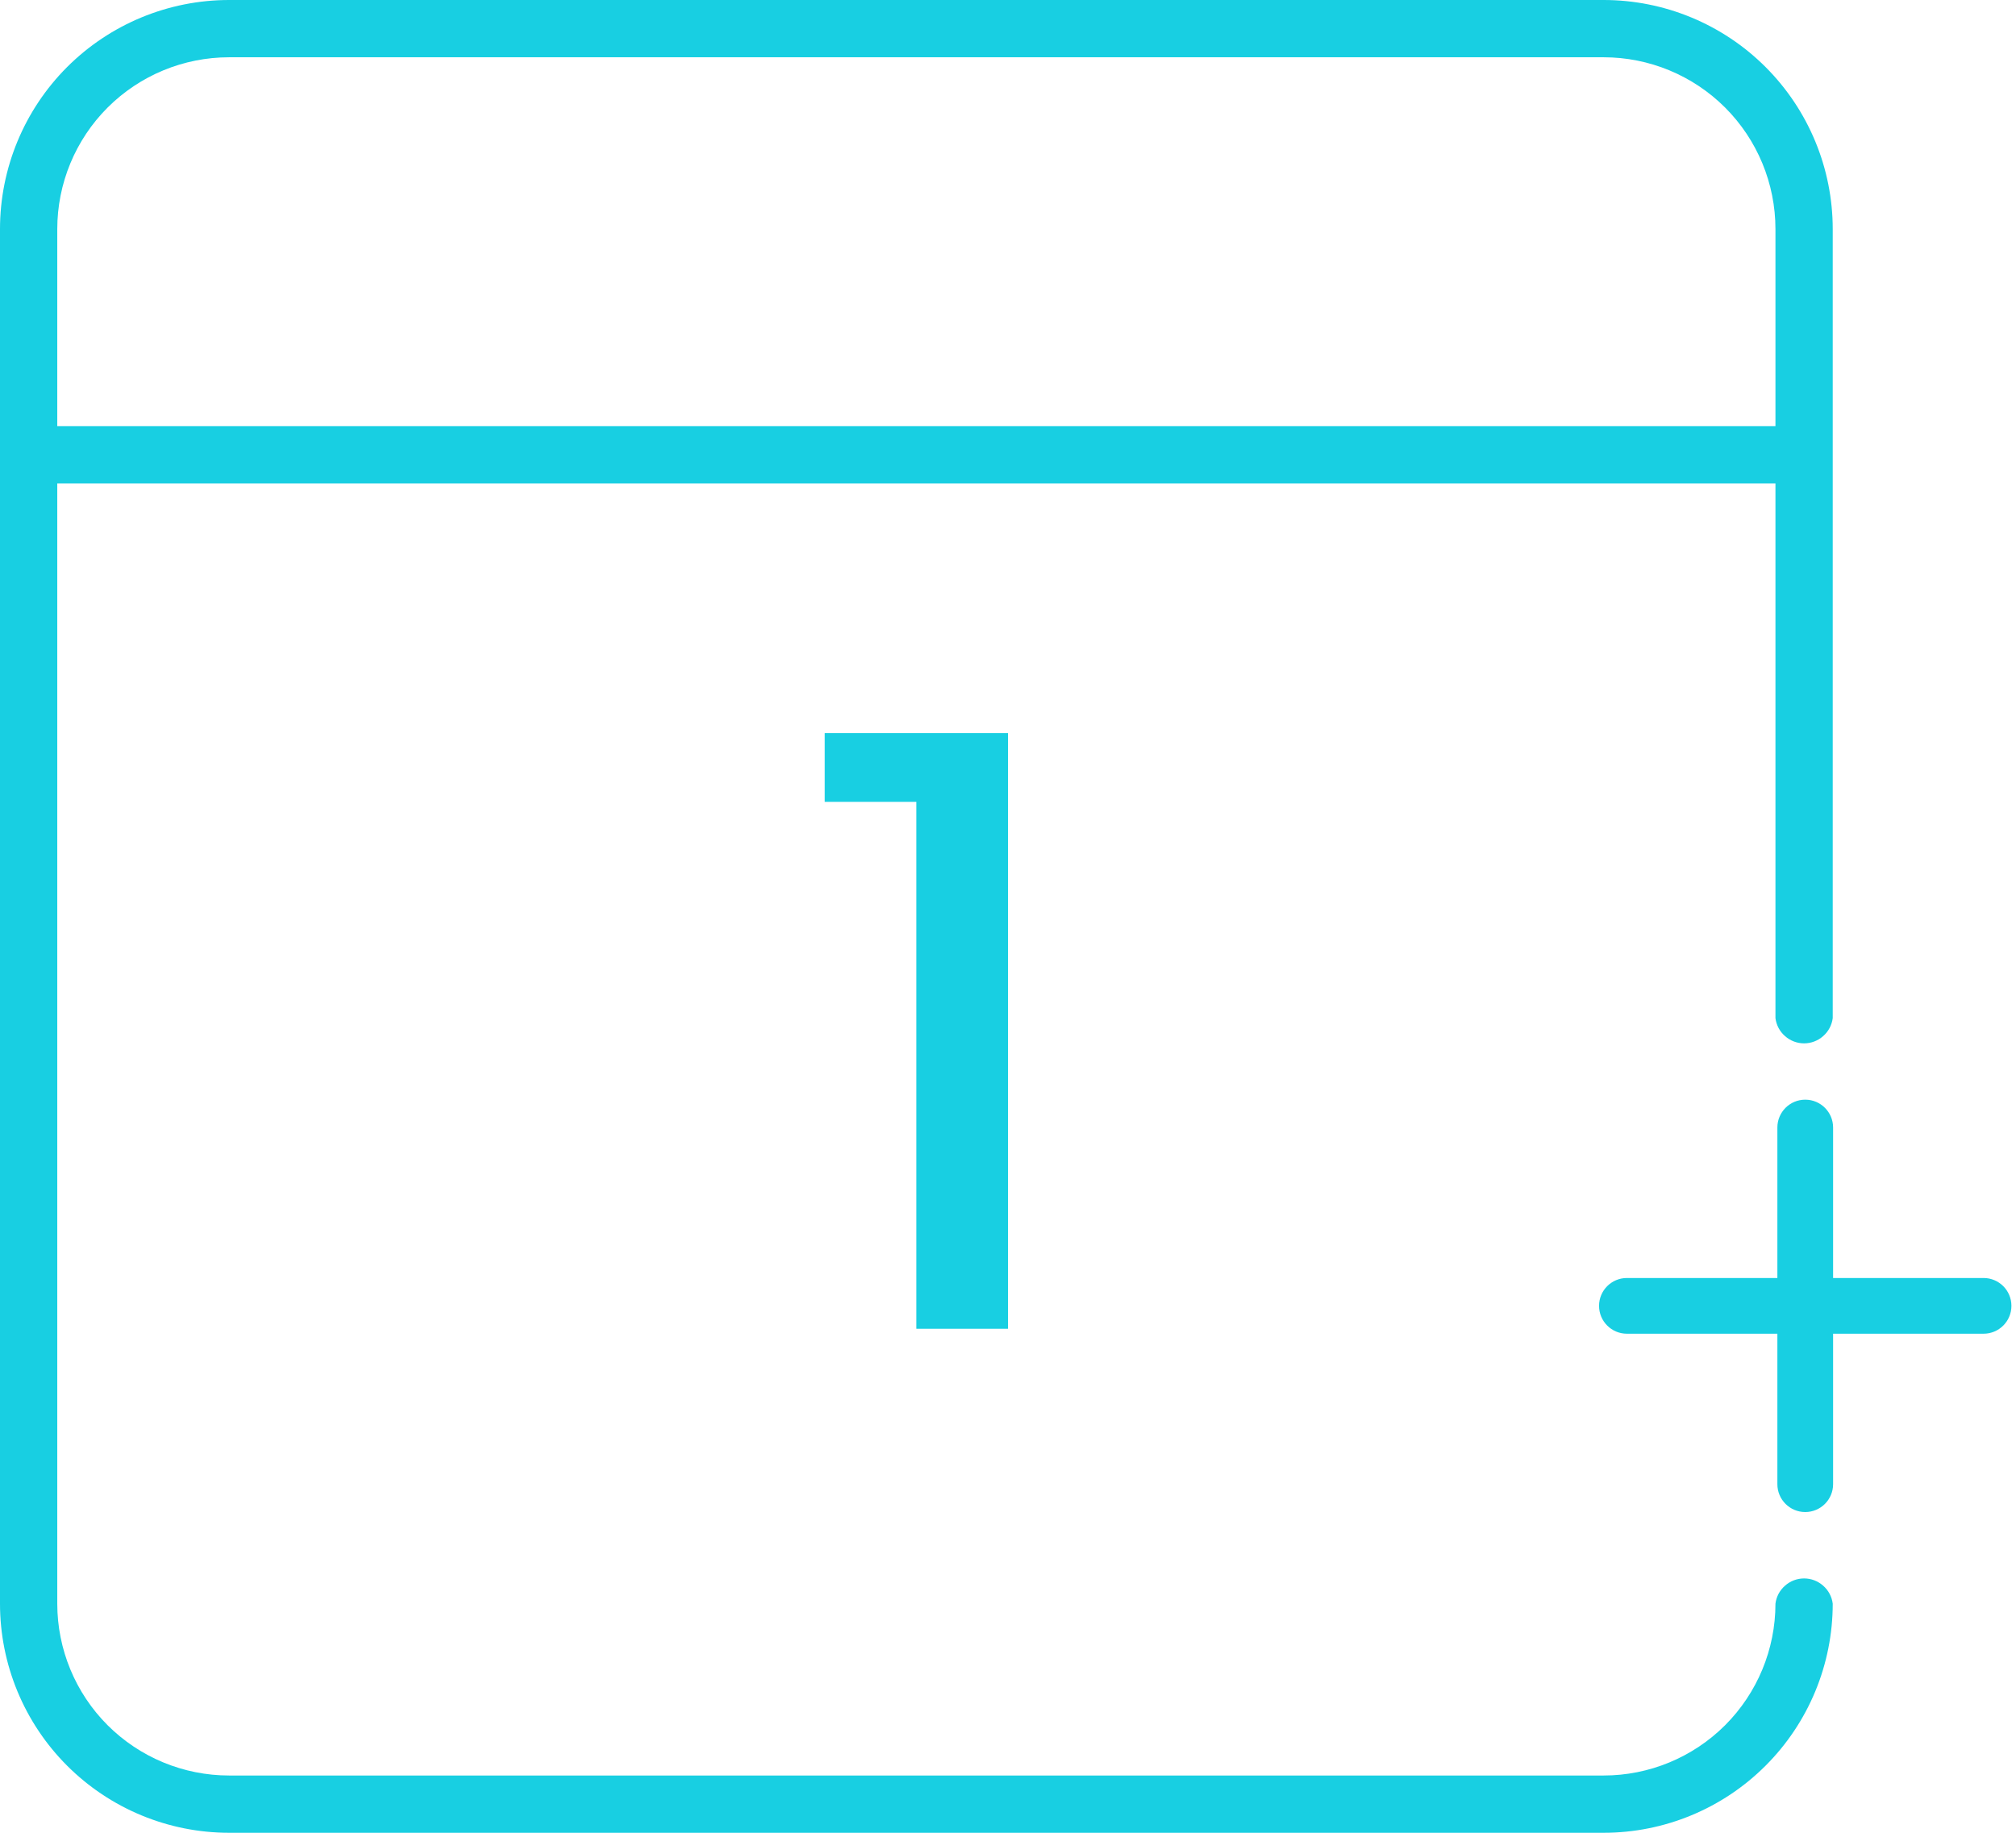 <svg width="44" height="40" viewBox="0 0 44 40" fill="none" xmlns="http://www.w3.org/2000/svg">
    <path d="M35 0H5C3.674 0 2.402 0.527 1.464 1.464C0.527 2.402 0 3.674 0 5L0 35C0 36.326 0.527 37.598 1.464 38.535C2.402 39.473 3.674 40 5 40H35C36.326 40 37.598 39.473 38.535 38.535C39.473 37.598 40 36.326 40 35C39.981 34.848 39.907 34.708 39.791 34.607C39.676 34.505 39.528 34.449 39.375 34.449C39.222 34.449 39.074 34.505 38.959 34.607C38.843 34.708 38.769 34.848 38.75 35C38.75 35.995 38.355 36.948 37.652 37.652C36.948 38.355 35.995 38.75 35 38.75H5C4.005 38.75 3.052 38.355 2.348 37.652C1.645 36.948 1.25 35.995 1.25 35V10.55H38.75V22.22C38.769 22.372 38.843 22.512 38.959 22.613C39.074 22.715 39.222 22.771 39.375 22.771C39.528 22.771 39.676 22.715 39.791 22.613C39.907 22.512 39.981 22.372 40 22.22V5C40 3.674 39.473 2.402 38.535 1.464C37.598 0.527 36.326 0 35 0V0ZM1.25 9.3V5C1.25 4.005 1.645 3.052 2.348 2.348C3.052 1.645 4.005 1.25 5 1.25H35C35.995 1.25 36.948 1.645 37.652 2.348C38.355 3.052 38.75 4.005 38.75 5V9.3H1.25Z" fill="#18CFE2" />
    <path d="M20 16H18V17.5H20V29H22V16H20Z" fill="#18CFE2" />
    <path d="M39.4 24C39.064 24 38.792 24.272 38.792 24.608V27.892H35.508C35.172 27.892 34.9 28.164 34.9 28.5C34.9 28.836 35.172 29.108 35.508 29.108H38.792V32.392C38.792 32.728 39.064 33 39.4 33C39.736 33 40.008 32.728 40.008 32.392V29.108H43.292C43.628 29.108 43.9 28.836 43.9 28.5C43.9 28.164 43.628 27.892 43.292 27.892H40.008V24.608C40.008 24.272 39.736 24 39.4 24Z" fill="#18CFE2" />
</svg>